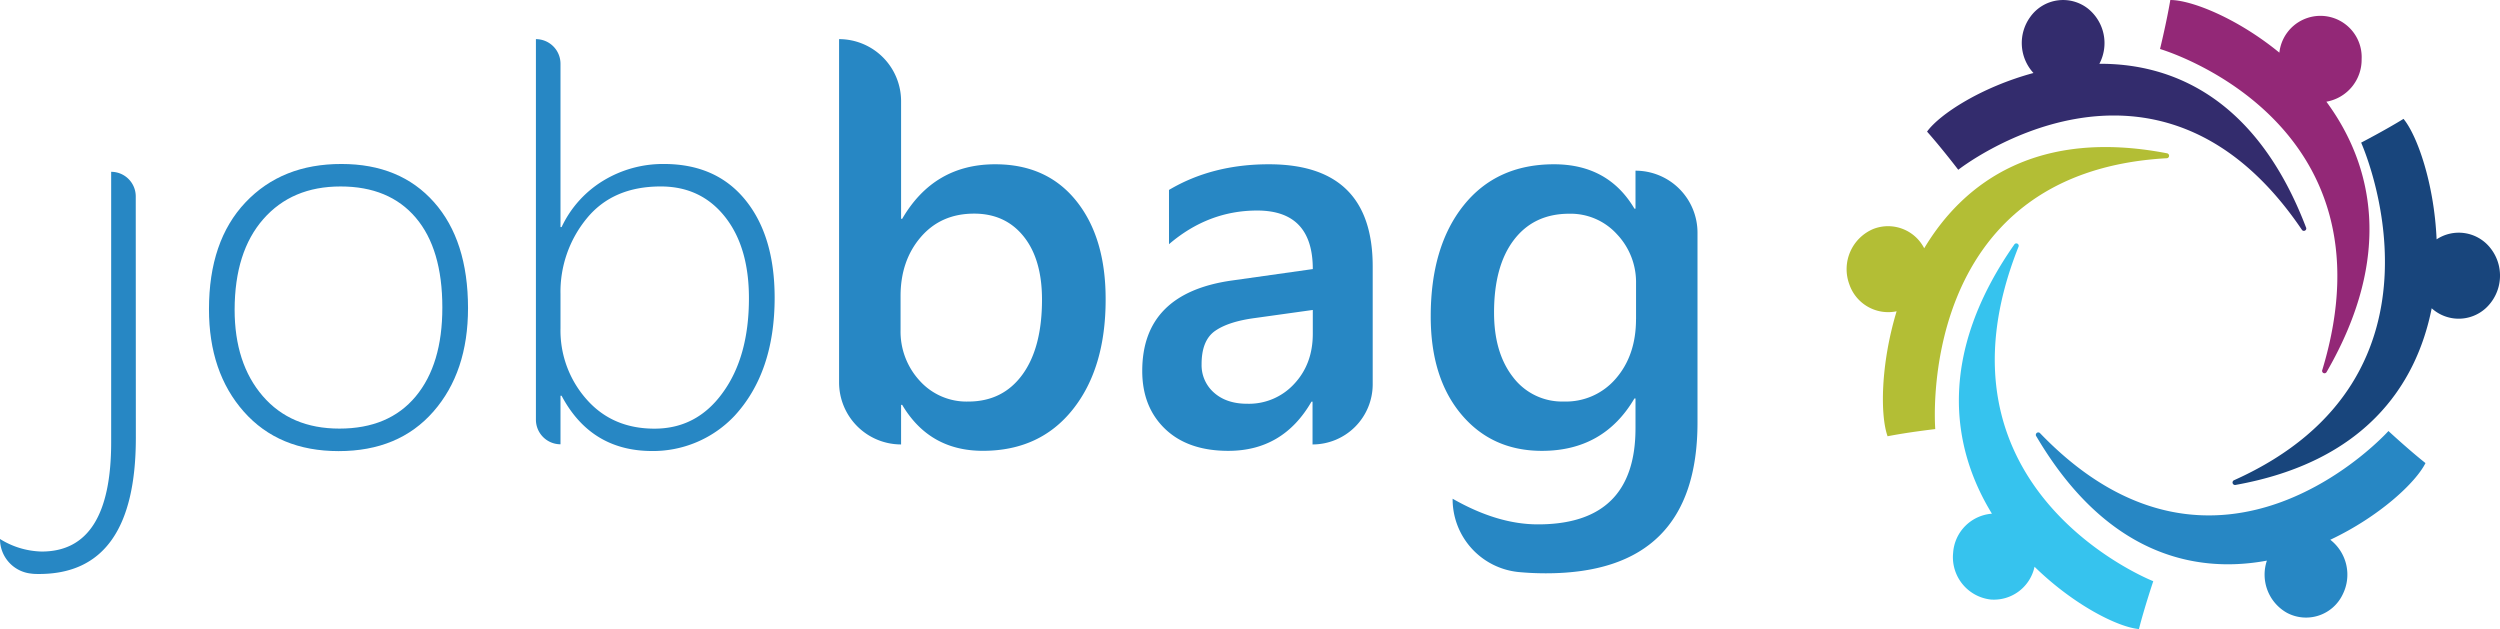 <svg xmlns="http://www.w3.org/2000/svg" viewBox="0 0 772.93 194.49"><defs><style>.cls-1{fill:#2787c4;}.cls-2{fill:#932877;}.cls-3{fill:#18457c;}.cls-4{fill:#36c3ee;}.cls-5{fill:#b3be35;}.cls-6{fill:#332c6d;}</style></defs><title>Asset 2</title><g id="Capa_2" data-name="Capa 2"><g id="Layer_1" data-name="Layer 1"><path class="cls-1" d="M104.69,139.47q-18.51,0-29.3-12.19T64.61,95.58q0-21.08,11.28-33T105.6,50.7q18.11,0,28.6,11.82t10.5,32.73q0,19.77-10.71,32T104.69,139.47Zm.58-81.82q-15,0-23.85,10.08t-8.88,28q0,16.62,8.68,26.7t23.72,10.08q15.28,0,23.56-9.92t8.26-27.52q0-18.11-8.22-27.77T105.27,57.65Z"/><path class="cls-1" d="M173.63,122.36h-.34v15h0a7.61,7.61,0,0,1-7.6-7.61V12.1h0a7.61,7.61,0,0,1,7.6,7.61v50.5h.34a33.33,33.33,0,0,1,13-14.42,35.55,35.55,0,0,1,18.64-5.09q16.13,0,25.17,11.12T239.5,92q0,23.09-12.39,36.55a34.67,34.67,0,0,1-25.82,10.89Q182.62,139.28,173.63,122.36Zm-.34-31.49v10.67a32.05,32.05,0,0,0,8,21.86q8,9.14,21.08,9.13t21.08-11.12q8.1-11.11,8.1-29.22,0-15.85-7.44-25.2t-19.84-9.34q-14.81,0-22.89,9.91A35.71,35.71,0,0,0,173.29,90.87Z"/><path class="cls-1" d="M278.93,125.17h-.34v12.24h0a19.18,19.18,0,0,1-19.17-19.18V12.1h0a19.18,19.18,0,0,1,19.17,19.18V67.65h.34q9.82-16.86,28.76-16.86,16,0,25.09,11.36t9.05,30.46q0,21.24-10.17,34t-27.77,12.77Q287.36,139.39,278.93,125.17Zm-.5-33.63V102a22.42,22.42,0,0,0,5.91,15.71,19.48,19.48,0,0,0,15,6.44q10.67,0,16.74-8.3t6.08-23.19q0-12.48-5.67-19.55t-15.33-7.06q-10.25,0-16.49,7.27T278.43,91.54Z"/><path class="cls-1" d="M405.8,137.41h0V124.18h-.33q-8.76,15.21-25.7,15.21-12.48,0-19.55-6.78t-7.07-17.93q0-24,27.61-27.94l25.12-3.55q0-18.1-17.19-18.1-15.12,0-27.27,10.41V58.72q13.38-7.94,30.91-7.93,32.07,0,32.07,31.57v36.45A18.6,18.6,0,0,1,405.8,137.41Zm.08-41.58-17.77,2.48q-8.26,1.08-12.44,4t-4.17,10.29a11.26,11.26,0,0,0,3.84,8.8q3.86,3.44,10.29,3.43a19,19,0,0,0,14.51-6.15q5.75-6.16,5.74-15.5Z"/><path class="cls-1" d="M524.82,130.63q0,46.62-46.86,46.62-4.48,0-8.64-.41a22.63,22.63,0,0,1-20.21-22.65h0q13.89,7.94,26.37,7.93,30.16,0,30.17-29.67v-9.26h-.33q-9.51,16.2-28.6,16.2-15.45,0-24.92-11.28t-9.46-30.29q0-21.58,10.16-34.3t27.94-12.73q16.77,0,24.88,13.72h.33V52.77h0a19.17,19.17,0,0,1,19.17,19.17Zm-19-32v-11A21.55,21.55,0,0,0,499.9,72.4a19.33,19.33,0,0,0-14.75-6.32q-10.9,0-17.07,8.06t-6.16,22.52q0,12.48,5.91,20a19,19,0,0,0,15.67,7.48A20.3,20.3,0,0,0,499.61,117Q505.82,109.8,505.81,98.64Z"/><path class="cls-1" d="M42,135.33q0,42.13-29.91,42.13c-.8,0-1.61,0-2.42-.12A10.73,10.73,0,0,1,0,166.64H0a25.38,25.38,0,0,0,12.89,3.88q21.48,0,21.48-33.79V53.12h0a7.6,7.6,0,0,1,7.6,7.6Z"/><path class="cls-2" d="M719.25,31.44a13.17,13.17,0,0,0,10.9-13.16,12.76,12.76,0,0,0-25.43-2C691.62,5.55,677.46,0,671,0c-1.12,6.72-3.18,15.15-3.18,15.15s73.74,21.5,50.18,99.2a.74.74,0,0,0,1.34.63C740.13,79,733.56,50.84,719.25,31.44Z"/><path class="cls-3" d="M751.81,95.31a12.42,12.42,0,0,0,16.69,0,13.7,13.7,0,0,0,1.32-18.79A12.43,12.43,0,0,0,753.33,74c-.76-17.34-6-32.12-10.23-37.25C737.48,40.22,730,44.1,730,44.1s32.56,72.16-39.32,104.38a.77.77,0,0,0,.42,1.46C730.92,142.82,747.06,119.27,751.81,95.31Z"/><path class="cls-1" d="M700.86,173.33a13.54,13.54,0,0,0,6.19,16.13,12.55,12.55,0,0,0,17.25-5.69,13.65,13.65,0,0,0-3.84-16.89c15.19-7.17,26.44-17.69,29.43-23.71-5.21-4.13-11.45-9.91-11.45-9.91s-52.29,58.24-107.69.69a.75.75,0,0,0-1.14,1C650.72,170.75,677.72,177.62,700.86,173.33Z"/><path class="cls-4" d="M615.85,158.82a13,13,0,0,0-12,12.12,13.18,13.18,0,0,0,11.64,14.42,12.85,12.85,0,0,0,13.53-10.14c12.16,11.88,25.8,18.68,32.28,19.27,1.68-6.6,4.43-14.8,4.43-14.8S594.1,151.61,624.05,76.33a.74.74,0,0,0-1.28-.74C599,109.59,603.2,138.19,615.85,158.82Z"/><path class="cls-5" d="M594.91,76.76a12.56,12.56,0,0,0-15.66-6,13.48,13.48,0,0,0-7.49,17.14,12.7,12.7,0,0,0,14.62,8.34c-5,16.54-5.08,32.29-2.79,38.64,6.44-1.27,14.74-2.22,14.74-2.22s-6.54-79.44,71.61-83.74A.77.77,0,0,0,670,47.4C630.32,39.72,607.34,56,594.91,76.76Z"/><path class="cls-6" d="M649.07,19.72a13.68,13.68,0,0,0-3.46-17,12.46,12.46,0,0,0-17.92,2.53,13.7,13.7,0,0,0,1,17.32c-16.14,4.36-29,12.73-32.9,18.12,4.46,5,9.65,11.8,9.65,11.8S666.54,4.43,711.65,71a.74.74,0,0,0,1.29-.73C698,31.19,672.57,19.61,649.07,19.72Z"/></g></g></svg>